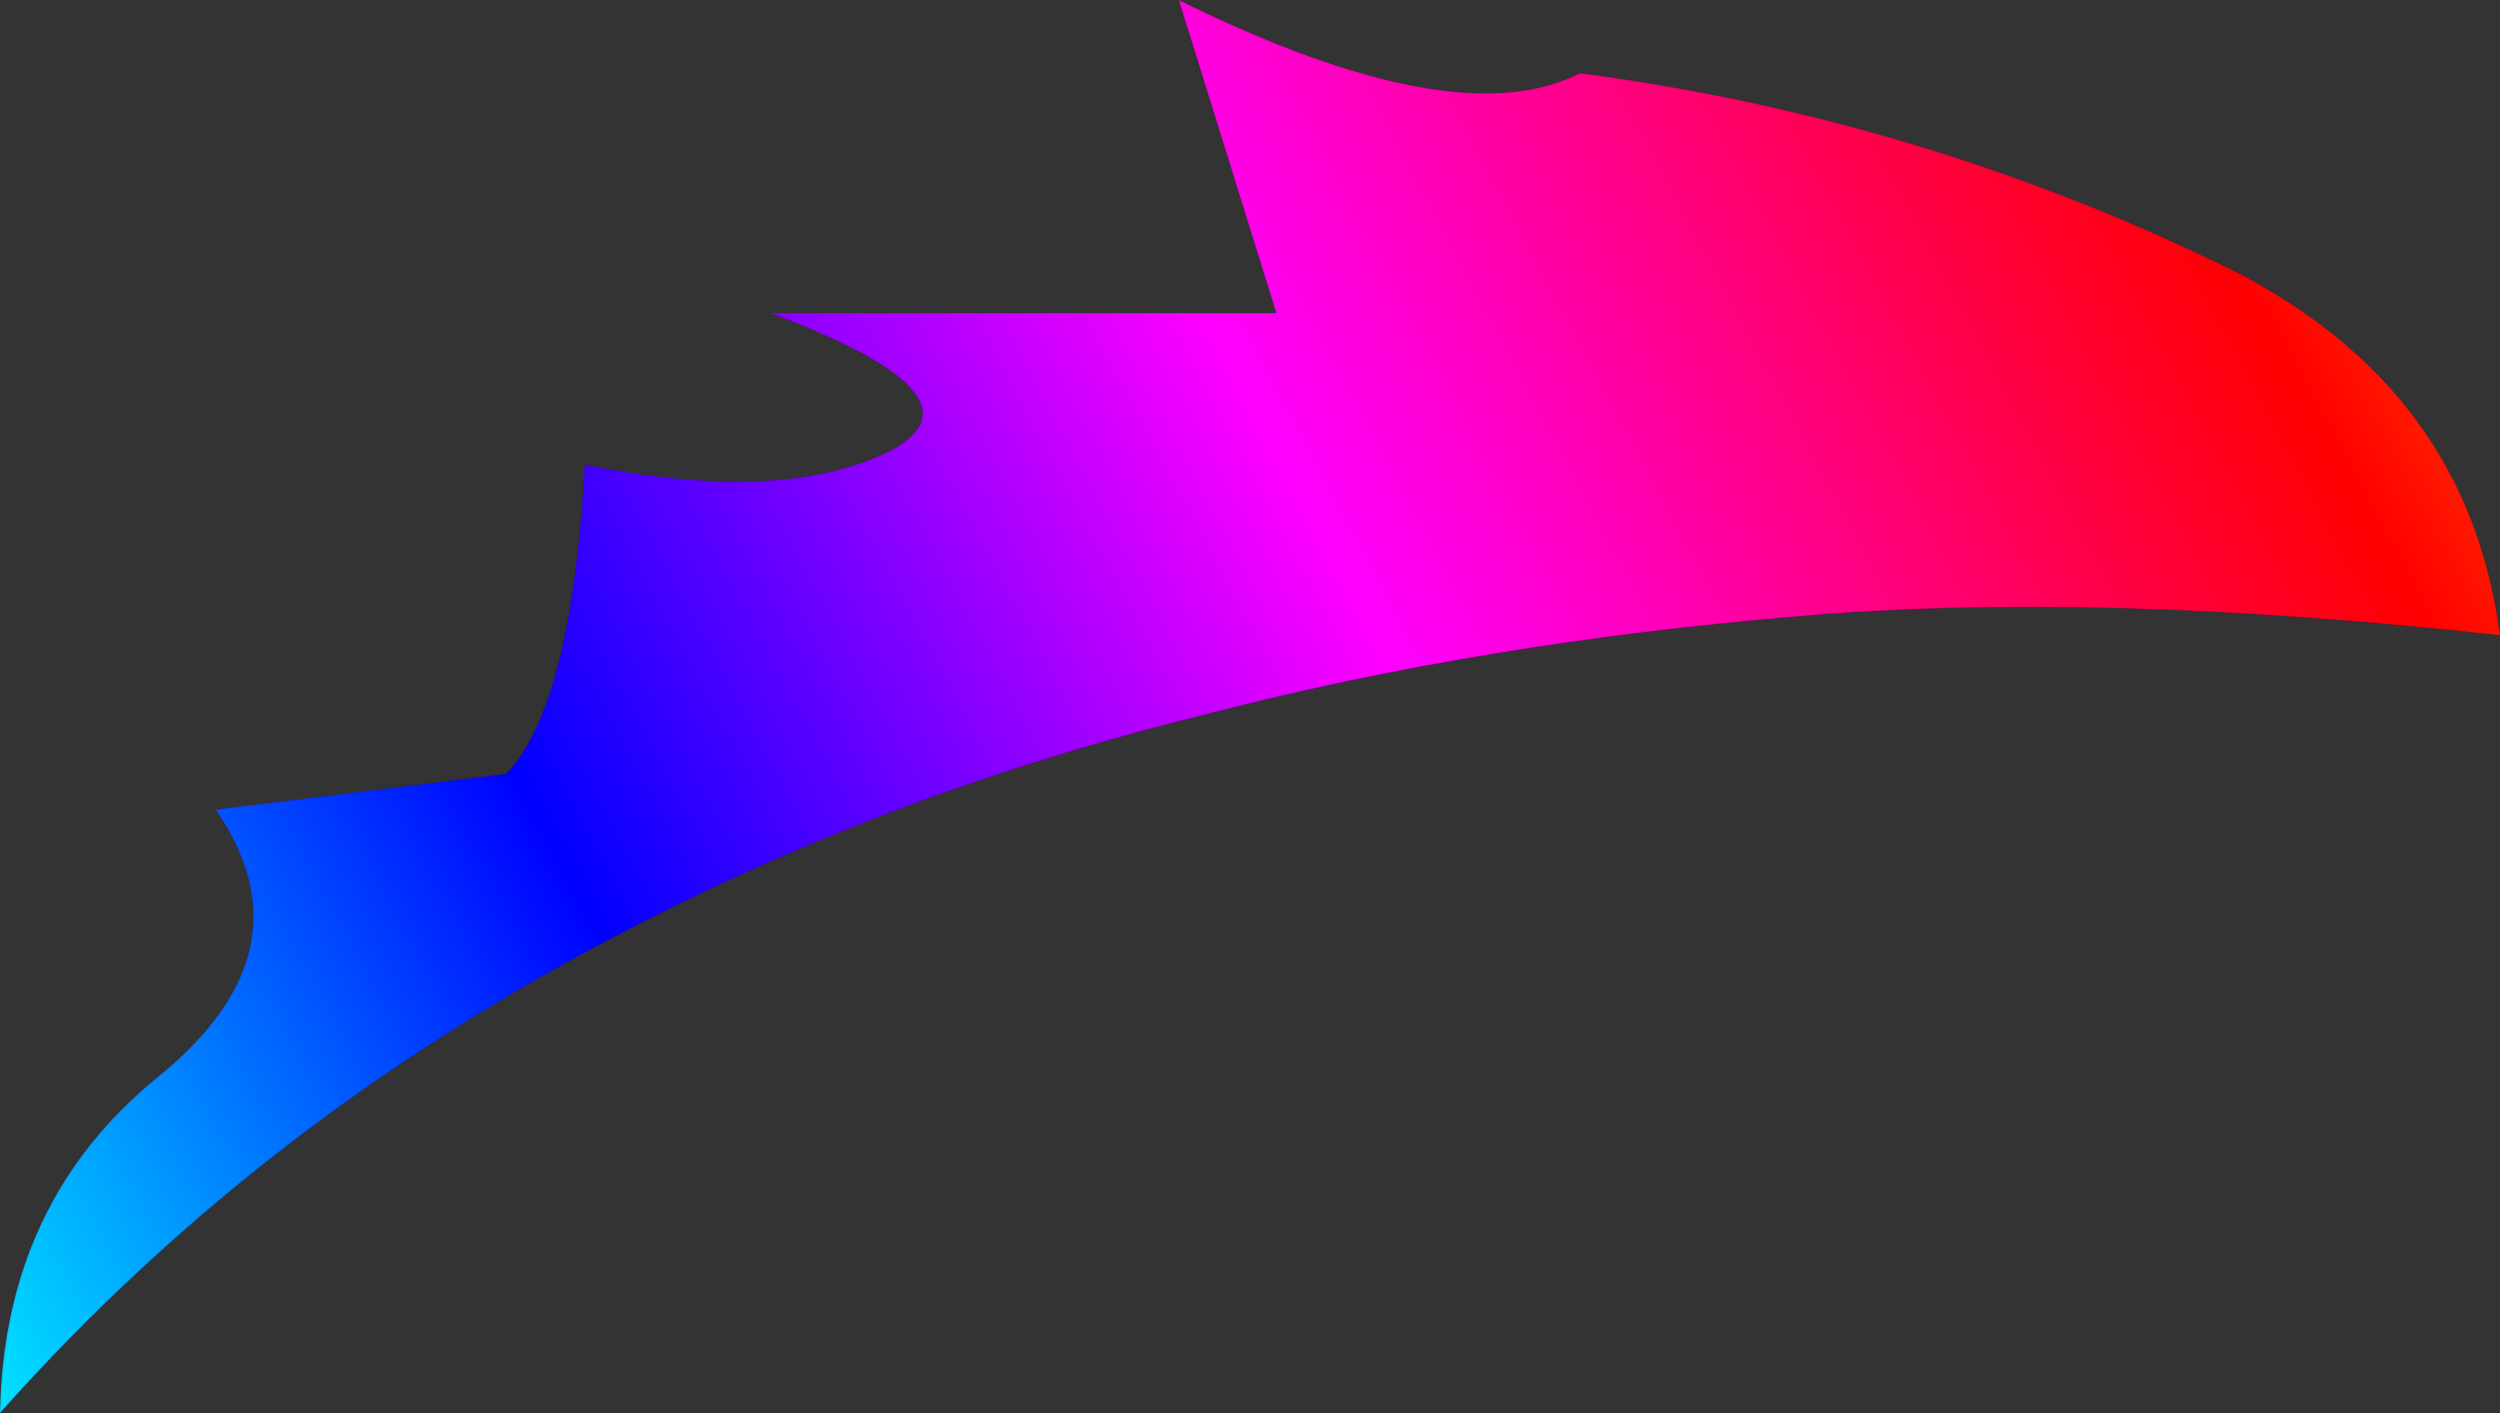 <?xml version="1.0" encoding="UTF-8" standalone="no"?>
<svg xmlns:ffdec="https://www.free-decompiler.com/flash" xmlns:xlink="http://www.w3.org/1999/xlink" ffdec:objectType="morphshape" height="37.7px" width="66.7px" xmlns="http://www.w3.org/2000/svg">
  <rect width="100%" height="100%" fill="#333333" stroke="none"/>
  <g transform="matrix(1.0, 0.0, 0.0, 1.0, 33.35, 20.9)">
    <path d="M-33.35 16.8 Q-33.25 11.15 -29.1 7.8 -25.0 4.45 -27.6 0.7 L-19.85 -0.25 Q-18.1 -2.05 -17.75 -8.5 -12.5 -7.45 -9.65 -8.85 -6.8 -10.3 -12.8 -12.55 L0.7 -12.55 -1.9 -20.9 Q5.5 -17.25 8.8 -18.95 17.95 -17.75 26.2 -13.7 32.5 -10.5 33.35 -3.95 22.45 -5.15 14.55 -4.45 6.25 -3.75 -0.95 -1.9 -9.1 0.1 -15.9 3.55 -26.1 8.65 -33.35 16.8" fill="url(#gradient0)" fill-rule="evenodd" stroke="none">
      <animate attributeName="d" dur="2s" repeatCount="indefinite" values="M-33.35 16.8 Q-33.25 11.15 -29.1 7.8 -25.0 4.45 -27.6 0.7 L-19.85 -0.25 Q-18.1 -2.05 -17.75 -8.5 -12.5 -7.45 -9.65 -8.85 -6.8 -10.3 -12.8 -12.55 L0.7 -12.55 -1.9 -20.9 Q5.5 -17.25 8.8 -18.95 17.95 -17.75 26.2 -13.7 32.5 -10.5 33.35 -3.95 22.45 -5.15 14.55 -4.45 6.25 -3.75 -0.95 -1.9 -9.1 0.1 -15.9 3.55 -26.1 8.65 -33.35 16.8;M-33.35 16.8 Q-33.25 11.15 -29.1 7.8 -25.0 4.45 -24.4 -0.25 L-19.85 -0.25 Q-18.1 -2.05 -19.75 -4.8 -15.25 -4.7 -11.15 -7.35 -7.05 -10.05 -9.75 -13.7 L0.7 -12.55 -4.1 -17.45 Q2.0 -17.65 8.05 -17.85 17.95 -17.75 26.2 -13.7 32.5 -10.5 33.35 -3.95 22.45 -5.15 14.55 -4.45 6.25 -3.75 -0.95 -1.9 -9.1 0.1 -15.9 3.55 -26.1 8.65 -33.35 16.8"/>
    </path>
    <path d="M-33.35 16.8 Q-26.1 8.65 -15.9 3.55 -9.1 0.1 -0.95 -1.9 6.25 -3.75 14.55 -4.45 22.45 -5.15 33.35 -3.95 32.5 -10.5 26.2 -13.7 17.95 -17.75 8.8 -18.95 5.5 -17.25 -1.9 -20.9 L0.7 -12.55 -12.8 -12.55 Q-6.8 -10.3 -9.65 -8.85 -12.5 -7.45 -17.75 -8.5 -18.1 -2.05 -19.85 -0.25 L-27.6 0.7 Q-25.0 4.45 -29.1 7.8 -33.25 11.15 -33.35 16.8 -26.1 8.65 -15.9 3.55 -9.1 0.1 -0.95 -1.9 6.25 -3.75 14.55 -4.45 22.45 -5.15 33.35 -3.95 32.5 -10.5 26.2 -13.7 17.95 -17.75 8.8 -18.95 5.5 -17.25 -1.9 -20.9 L0.7 -12.55 -12.8 -12.55 Q-6.8 -10.3 -9.65 -8.85 -12.5 -7.45 -17.75 -8.5 -18.1 -2.05 -19.85 -0.25 L-27.6 0.7 Q-25.0 4.45 -29.1 7.8 -33.25 11.15 -33.35 16.8 Z" fill="none" stroke="#330066" stroke-linecap="round" stroke-linejoin="round" stroke-opacity="0.102" stroke-width="0.05">
      <animate attributeName="stroke" dur="2s" repeatCount="indefinite" values="#330066;#330067"/>
      <animate attributeName="stroke-width" dur="2s" repeatCount="indefinite" values="0.05;0.05"/>
      <animate attributeName="fill-opacity" dur="2s" repeatCount="indefinite" values="0.102;0.102"/>
      <animate attributeName="d" dur="2s" repeatCount="indefinite" values="M-33.35 16.8 Q-26.1 8.65 -15.9 3.55 -9.1 0.1 -0.95 -1.9 6.25 -3.75 14.55 -4.45 22.45 -5.15 33.35 -3.95 32.5 -10.5 26.2 -13.7 17.95 -17.75 8.8 -18.95 5.5 -17.25 -1.9 -20.9 L0.7 -12.55 -12.8 -12.55 Q-6.8 -10.3 -9.65 -8.85 -12.5 -7.45 -17.75 -8.5 -18.1 -2.05 -19.85 -0.25 L-27.6 0.7 Q-25.0 4.45 -29.1 7.8 -33.25 11.15 -33.35 16.8 -26.1 8.65 -15.9 3.55 -9.1 0.1 -0.95 -1.9 6.25 -3.75 14.55 -4.45 22.45 -5.15 33.35 -3.95 32.5 -10.5 26.2 -13.7 17.95 -17.75 8.8 -18.95 5.5 -17.25 -1.9 -20.9 L0.7 -12.55 -12.8 -12.55 Q-6.8 -10.3 -9.65 -8.85 -12.5 -7.45 -17.75 -8.5 -18.1 -2.05 -19.85 -0.25 L-27.6 0.7 Q-25.0 4.45 -29.1 7.8 -33.25 11.15 -33.35 16.8 Z;M-33.35 16.8 Q-26.1 8.65 -15.9 3.55 -9.1 0.1 -0.95 -1.9 6.25 -3.75 14.55 -4.45 22.45 -5.15 33.35 -3.95 32.5 -10.5 26.2 -13.7 17.95 -17.75 8.05 -17.85 2.0 -17.65 -4.1 -17.45 L0.7 -12.55 -9.75 -13.7 Q-7.05 -10.05 -11.15 -7.35 -15.25 -4.7 -19.75 -4.8 -18.1 -2.05 -19.85 -0.25 L-24.4 -0.25 Q-25.0 4.45 -29.1 7.8 -33.25 11.15 -33.35 16.8 -26.1 8.65 -15.9 3.55 -9.1 0.1 -0.95 -1.9 6.25 -3.75 14.55 -4.45 22.45 -5.15 33.35 -3.95 32.5 -10.5 26.2 -13.7 17.95 -17.75 8.05 -17.85 2.0 -17.65 -4.1 -17.45 L0.7 -12.55 -9.75 -13.7 Q-7.05 -10.05 -11.15 -7.35 -15.25 -4.7 -19.75 -4.8 -18.1 -2.05 -19.85 -0.25 L-24.4 -0.25 Q-25.0 4.45 -29.1 7.8 -33.25 11.15 -33.35 16.8 Z"/>
    </path>
  </g>
  <defs>
    <linearGradient gradientTransform="matrix(-0.14, 0.081, -0.008, -0.015, 32.4, 3.25)" gradientUnits="userSpaceOnUse" id="gradient0" spreadMethod="pad" x1="-819.2" x2="819.2">
      <animateTransform additive="replace" attributeName="gradientTransform" dur="2s" from="1" repeatCount="indefinite" to="1" type="scale"/>
      <animateTransform additive="sum" attributeName="gradientTransform" dur="2s" from="32.4 3.25" repeatCount="indefinite" to="-22.8 34.65" type="translate"/>
      <animateTransform additive="sum" attributeName="gradientTransform" dur="2s" from="149.993" repeatCount="indefinite" to="149.993" type="rotate"/>
      <animateTransform additive="sum" attributeName="gradientTransform" dur="2s" from="0.162 0.017" repeatCount="indefinite" to="0.162 0.017" type="scale"/>
      <animateTransform additive="sum" attributeName="gradientTransform" dur="2s" from="-0.006" repeatCount="indefinite" to="-0.006" type="skewX"/>
      <stop offset="0.0" stop-color="#ff0000">
        <animate attributeName="offset" dur="2s" repeatCount="indefinite" values="0.0;0.0"/>
        <animate attributeName="stop-color" dur="2s" repeatCount="indefinite" values="#ff0000;#ff0001"/>
        <animate attributeName="stop-opacity" dur="2s" repeatCount="indefinite" values="1.0;1.0"/>
      </stop>
      <stop offset="0.078" stop-color="#ff00ff">
        <animate attributeName="offset" dur="2s" repeatCount="indefinite" values="0.078;0.078"/>
        <animate attributeName="stop-color" dur="2s" repeatCount="indefinite" values="#ff00ff;#ff00ff"/>
        <animate attributeName="stop-opacity" dur="2s" repeatCount="indefinite" values="1.0;1.0"/>
      </stop>
      <stop offset="0.161" stop-color="#0000ff">
        <animate attributeName="offset" dur="2s" repeatCount="indefinite" values="0.161;0.161"/>
        <animate attributeName="stop-color" dur="2s" repeatCount="indefinite" values="#0000ff;#0000ff"/>
        <animate attributeName="stop-opacity" dur="2s" repeatCount="indefinite" values="1.0;1.0"/>
      </stop>
      <stop offset="0.239" stop-color="#00ffff">
        <animate attributeName="offset" dur="2s" repeatCount="indefinite" values="0.239;0.239"/>
        <animate attributeName="stop-color" dur="2s" repeatCount="indefinite" values="#00ffff;#00ffff"/>
        <animate attributeName="stop-opacity" dur="2s" repeatCount="indefinite" values="1.0;1.0"/>
      </stop>
      <stop offset="0.318" stop-color="#00ff00">
        <animate attributeName="offset" dur="2s" repeatCount="indefinite" values="0.318;0.318"/>
        <animate attributeName="stop-color" dur="2s" repeatCount="indefinite" values="#00ff00;#00ff01"/>
        <animate attributeName="stop-opacity" dur="2s" repeatCount="indefinite" values="1.0;1.0"/>
      </stop>
      <stop offset="0.396" stop-color="#ffff00">
        <animate attributeName="offset" dur="2s" repeatCount="indefinite" values="0.396;0.396"/>
        <animate attributeName="stop-color" dur="2s" repeatCount="indefinite" values="#ffff00;#ffff01"/>
        <animate attributeName="stop-opacity" dur="2s" repeatCount="indefinite" values="1.0;1.0"/>
      </stop>
      <stop offset="0.49" stop-color="#ff0000">
        <animate attributeName="offset" dur="2s" repeatCount="indefinite" values="0.49;0.49"/>
        <animate attributeName="stop-color" dur="2s" repeatCount="indefinite" values="#ff0000;#ff0001"/>
        <animate attributeName="stop-opacity" dur="2s" repeatCount="indefinite" values="1.0;1.0"/>
      </stop>
      <stop offset="0.584" stop-color="#ff00ff">
        <animate attributeName="offset" dur="2s" repeatCount="indefinite" values="0.584;0.584"/>
        <animate attributeName="stop-color" dur="2s" repeatCount="indefinite" values="#ff00ff;#ff00ff"/>
        <animate attributeName="stop-opacity" dur="2s" repeatCount="indefinite" values="1.0;1.0"/>
      </stop>
      <stop offset="0.667" stop-color="#0000ff">
        <animate attributeName="offset" dur="2s" repeatCount="indefinite" values="0.667;0.667"/>
        <animate attributeName="stop-color" dur="2s" repeatCount="indefinite" values="#0000ff;#0000ff"/>
        <animate attributeName="stop-opacity" dur="2s" repeatCount="indefinite" values="1.0;1.0"/>
      </stop>
      <stop offset="0.753" stop-color="#00ffff">
        <animate attributeName="offset" dur="2s" repeatCount="indefinite" values="0.753;0.753"/>
        <animate attributeName="stop-color" dur="2s" repeatCount="indefinite" values="#00ffff;#00ffff"/>
        <animate attributeName="stop-opacity" dur="2s" repeatCount="indefinite" values="1.0;1.0"/>
      </stop>
      <stop offset="0.824" stop-color="#00ff00">
        <animate attributeName="offset" dur="2s" repeatCount="indefinite" values="0.824;0.824"/>
        <animate attributeName="stop-color" dur="2s" repeatCount="indefinite" values="#00ff00;#00ff01"/>
        <animate attributeName="stop-opacity" dur="2s" repeatCount="indefinite" values="1.0;1.0"/>
      </stop>
      <stop offset="0.914" stop-color="#ffff00">
        <animate attributeName="offset" dur="2s" repeatCount="indefinite" values="0.914;0.914"/>
        <animate attributeName="stop-color" dur="2s" repeatCount="indefinite" values="#ffff00;#ffff01"/>
        <animate attributeName="stop-opacity" dur="2s" repeatCount="indefinite" values="1.0;1.0"/>
      </stop>
      <stop offset="1.0" stop-color="#ff0000">
        <animate attributeName="offset" dur="2s" repeatCount="indefinite" values="1.0;1.0"/>
        <animate attributeName="stop-color" dur="2s" repeatCount="indefinite" values="#ff0000;#ff0001"/>
        <animate attributeName="stop-opacity" dur="2s" repeatCount="indefinite" values="1.0;1.0"/>
      </stop>
    </linearGradient>
  </defs>
</svg>
